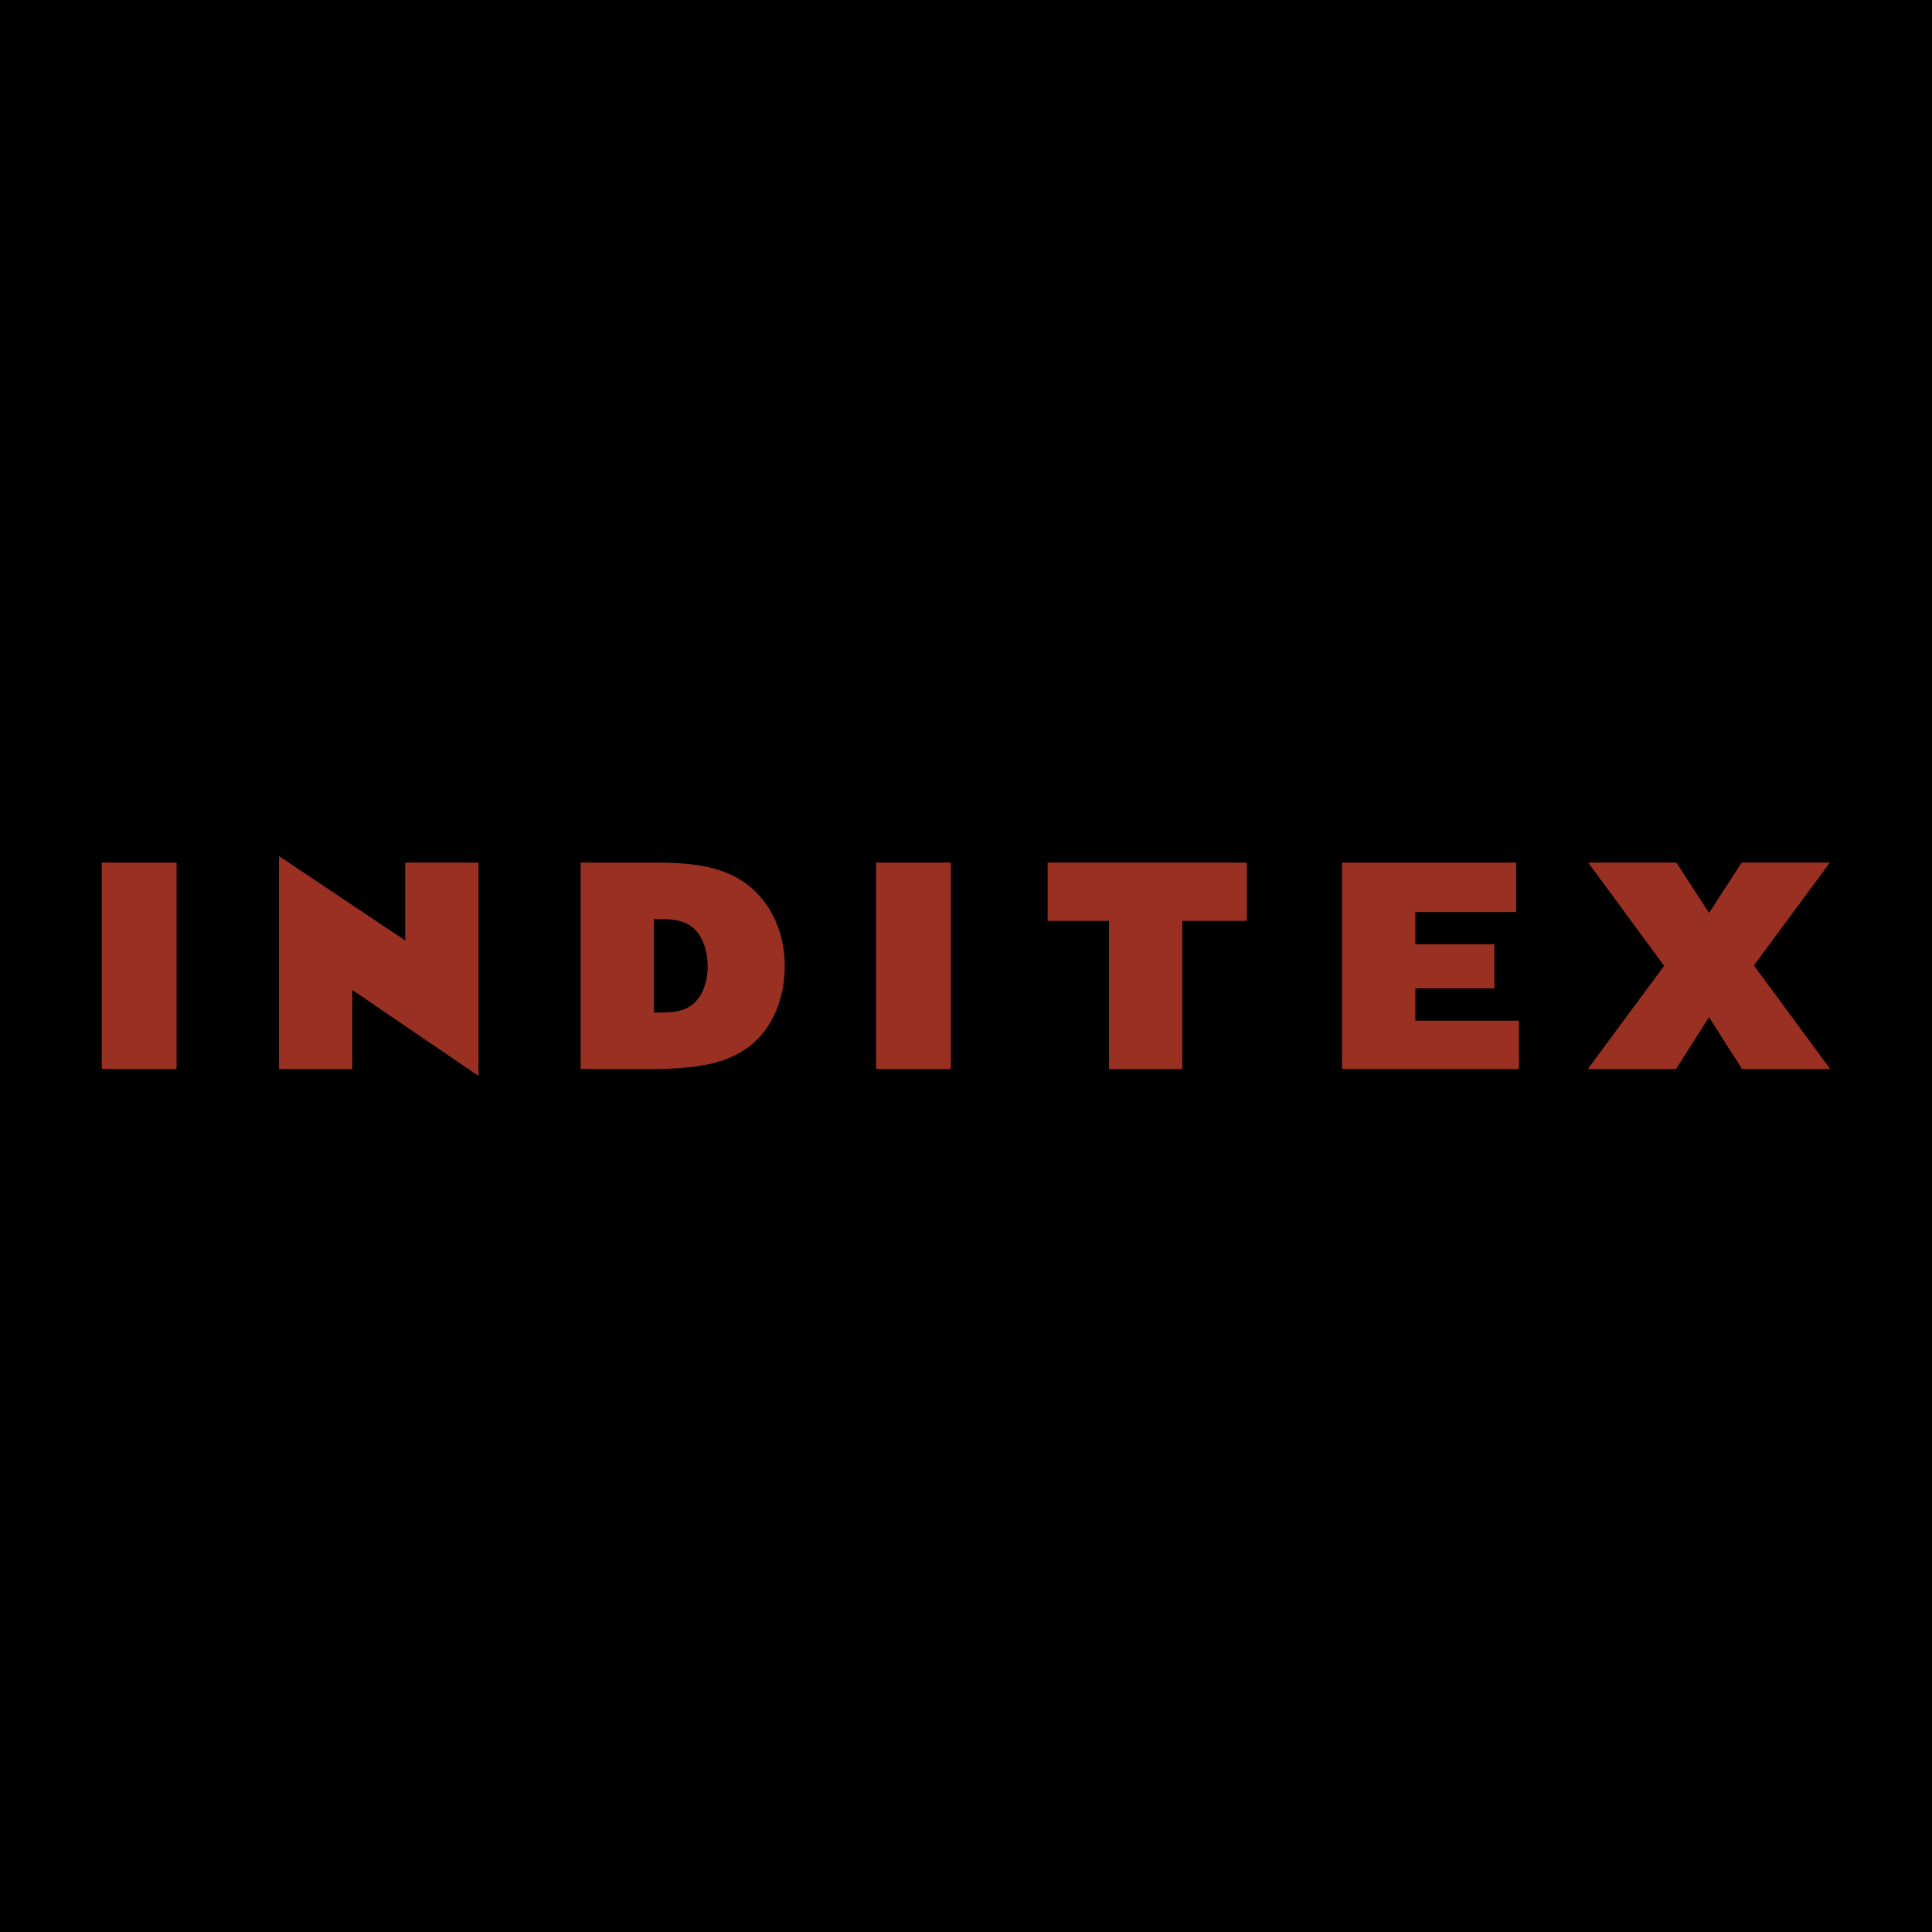 <svg xmlns="http://www.w3.org/2000/svg" width="2500" height="2500" viewBox="0 0 192.756 192.756"><g fill-rule="evenodd" clip-rule="evenodd"><path fill="#000" d="M0 0h192.756v192.756H0V0z"/><path d="M73.551 87.591c-1.803-.996-3.982-1.535-8.231-1.535h-7.39v20.598h7.124c4.632 0 7.156-.615 9.109-1.838 2.64-1.648 4.133-4.826 4.133-8.46 0-3.789-1.798-7.12-4.745-8.765zm-4.862 12.897c-.613.348-1.341.539-2.872.539h-.574v-9.34h.459c1.61 0 2.411.19 3.138.648 1.189.767 1.762 2.413 1.762 4.059.002 1.797-.65 3.37-1.913 4.094zM141.207 94.208v-3.213h10.066v-4.938h-17.378v20.593h17.646v-4.82h-10.334v-3.215h7.885v-4.407h-7.885zM10.151 86.057v20.597h7.466V86.057h-7.466zM87.407 86.057v20.597h7.461V86.057h-7.461zM35.148 98.771l12.595 8.575V86.062h-7.314v7.77l-12.593-8.42v21.244h7.312v-7.885zM104.523 86.062v5.818h6.123v14.776h7.313V91.88h6.434v-5.818h-19.87zM170.508 101.486l3.295 5.17h8.802l-7.617-10.333 7.578-10.261h-8.8l-3.258 5.017-3.252-5.017h-8.803l7.576 10.297-7.615 10.297h8.803l3.291-5.17z" fill="#993022"/></g></svg>